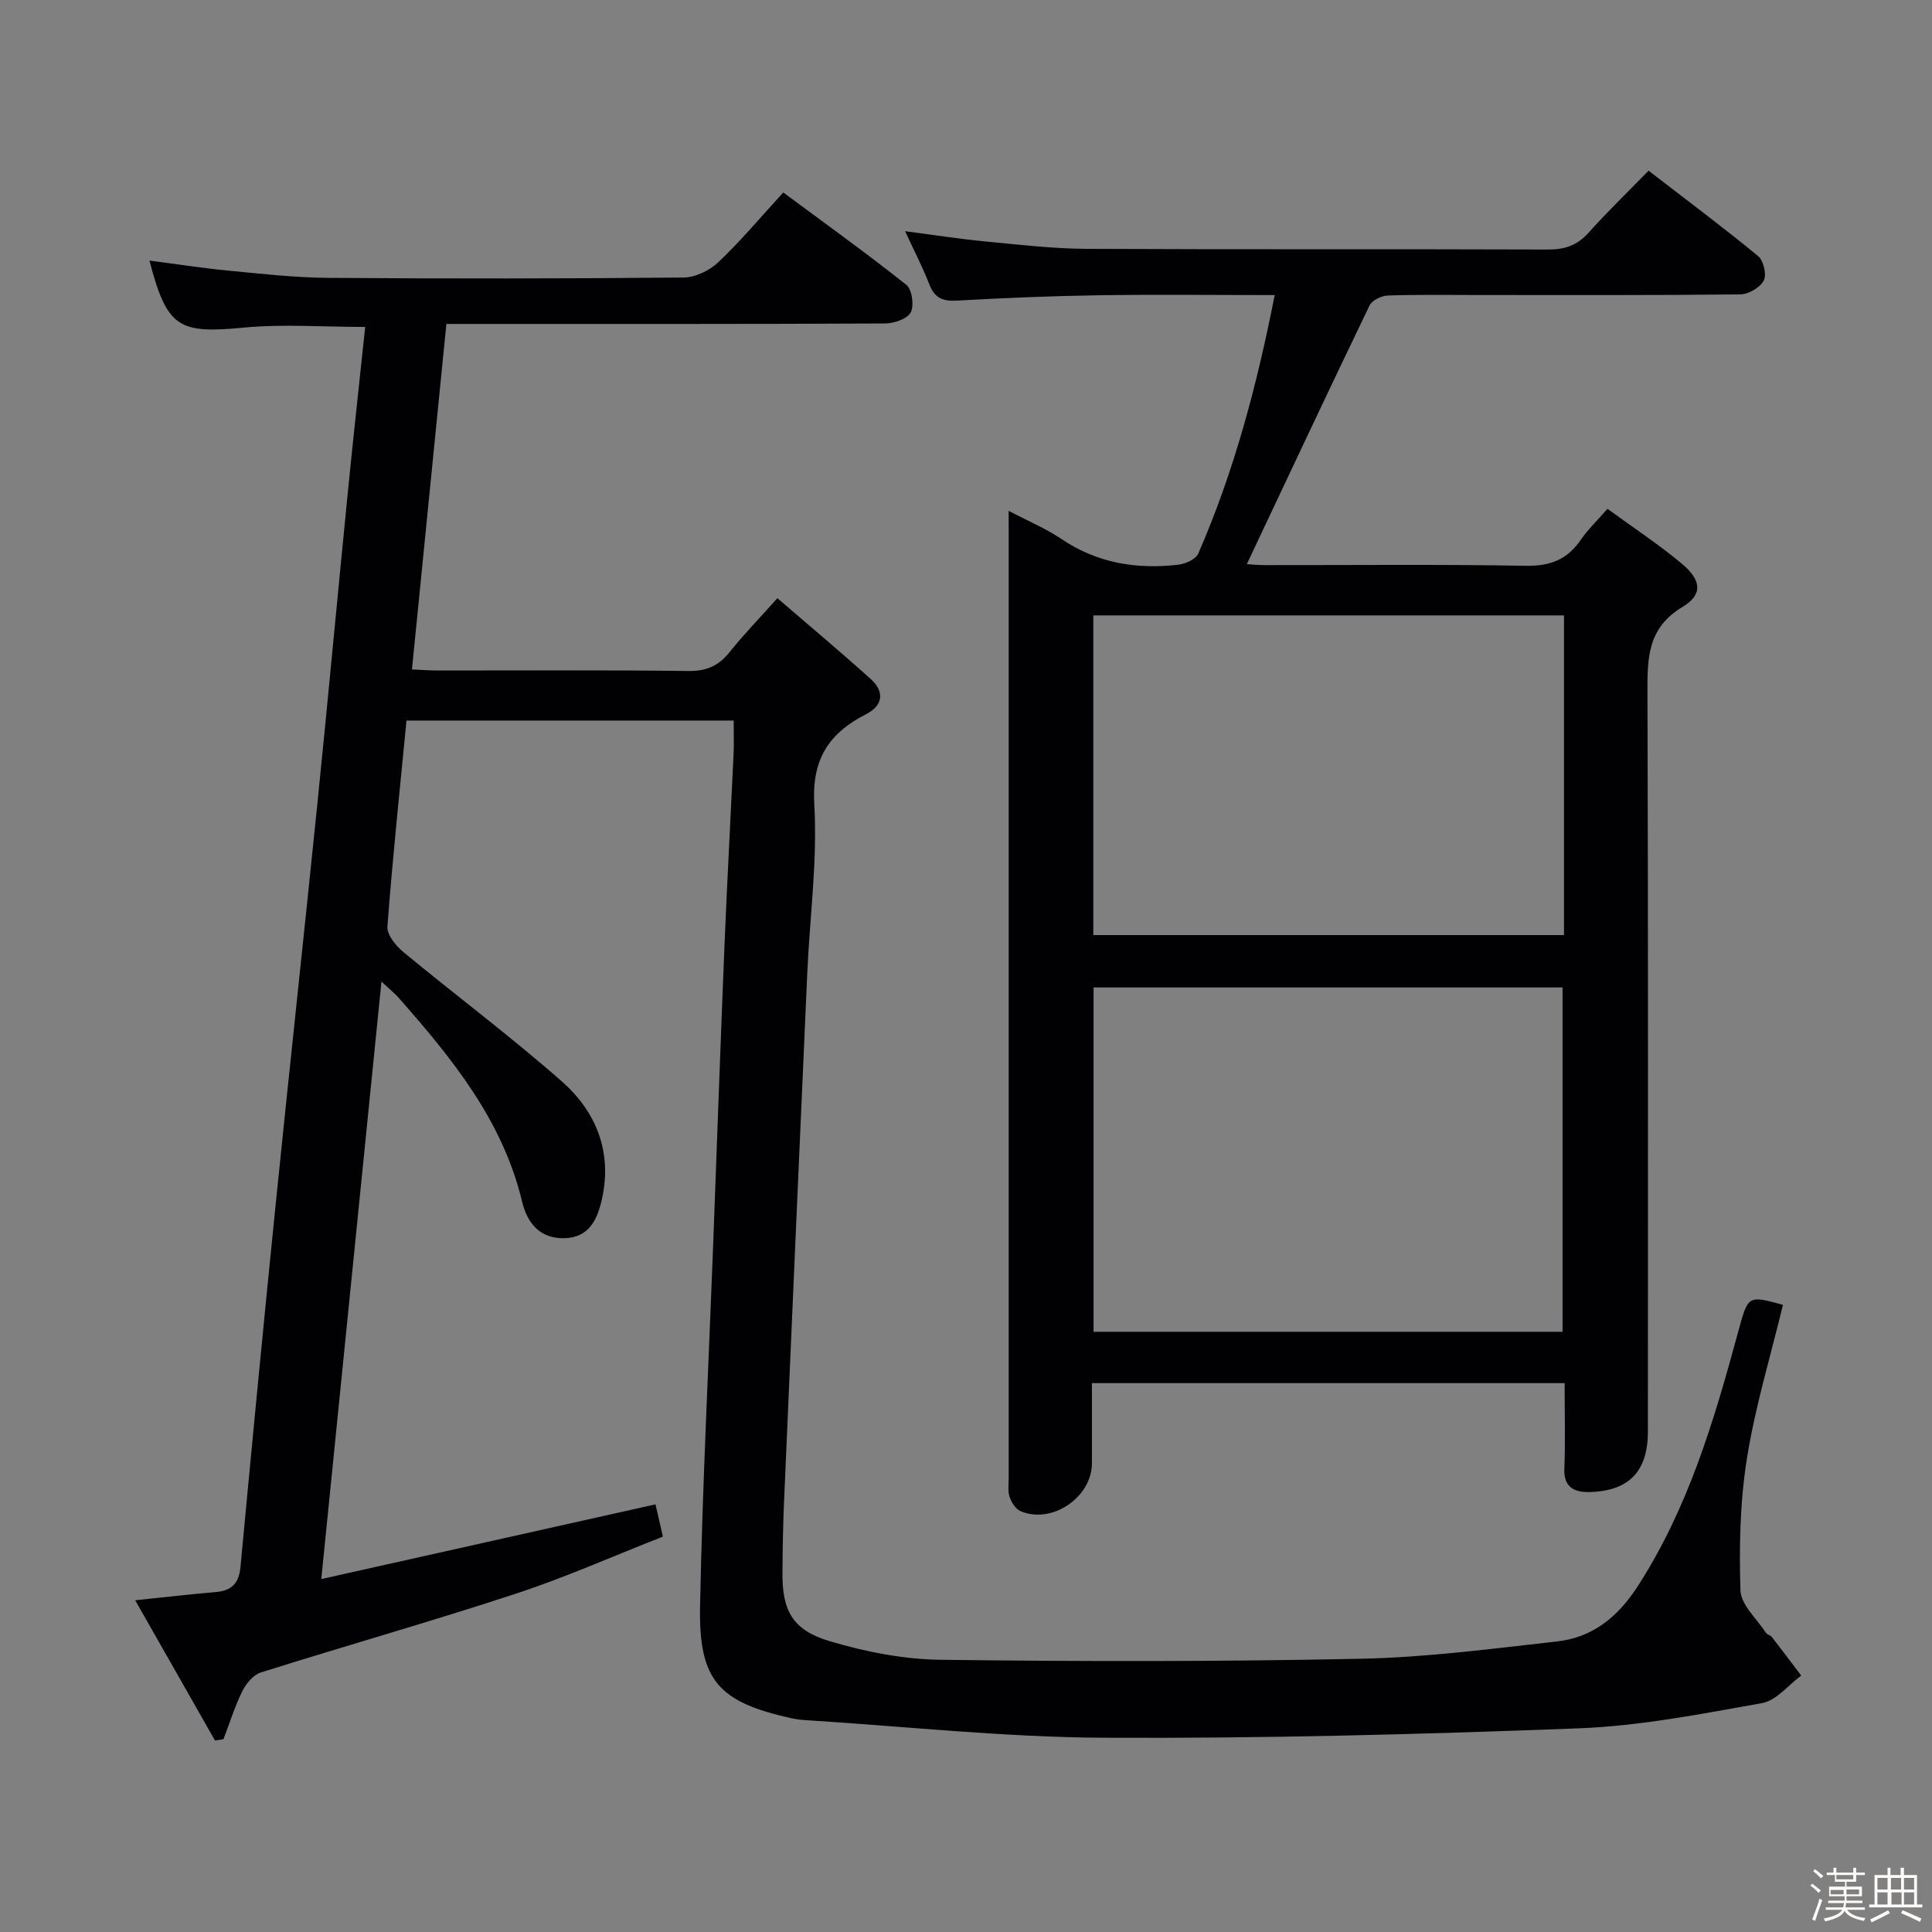 <svg enable-background="new 0 0 400 400" viewBox="0 0 400 400" xmlns="http://www.w3.org/2000/svg"><rect x="0" y="0" width="400" height="400" fill="#808080" stroke="none"/><path d="m374.8 390.4.4-.4c.7.5 1.3 1 1.8 1.4l-.5.5c-.5-.6-1.1-1.1-1.7-1.5zm1 7.3-.6-.3c.5-1.4 1.1-2.8 1.5-4.3.2.1.4.2.6.3-.5 1.3-1 2.8-1.5 4.3zm-.4-10.3.4-.4c.4.3 1 .8 1.7 1.4l-.5.5c-.4-.5-1-1-1.6-1.5zm2.5.3h1.7v-1h.6v1h3.5v-1h.6v1h1.8v.5h-1.8v1.4h-2v1h3.2v2h-3.2v.9h3.3v.5h-3.4c0 .3-.1.6-.1.9h4v.5h-3.7c.7.9 1.9 1.5 3.8 1.7-.1.2-.2.4-.3.6-2.1-.4-3.5-1.1-4-2.1-.4 1-1.8 1.7-4 2.2-.1-.2-.2-.4-.3-.6 2.1-.4 3.4-1 3.8-1.8h-3.4v-.5h3.6c.1-.3.1-.6.2-.9h-3.3v-.5h3.4c0-.3 0-.6 0-.9h-3.2v-2h3.3v-1h-2.1v-1.4h-1.7v-.5zm1.1 3.5v1h2.7c0-.3 0-.4 0-.4 0-.1 0-.2 0-.2 0-.1 0-.2 0-.3h-2.7zm1.2-3v.9h3.5v-.9zm4.7 3h-2.6v.6.4h2.6z" fill="#fcfbfa"/><path d="m393.6 386.7h.6v1.5h2.7v6.1h1.1v.6h-11v-.6h1.1v-6.1h2.7v-1.5h.6v1.5h2.1v-1.5zm-2.7 8.8.4.6c-1.2.6-2.5 1.3-3.8 1.9-.1-.2-.2-.4-.3-.6 1.2-.6 2.5-1.2 3.7-1.9zm-2.2-6.7v2.4h2.1v-2.4zm0 3v2.5h2.1v-2.5zm2.8-3v2.4h2.1v-2.4zm.1 3v2.5h2.1v-2.5h-2.2zm5.9 6.1c-1.4-.7-2.7-1.3-3.9-1.8l.3-.6c1.5.6 2.7 1.2 3.9 1.7zm-1.2-9.1h-2.1v2.4h2.1zm-2.1 3v2.5h2.1v-2.5z" fill="#fcfbfa"/><g fill="#010104"><path d="m151.9 149.18c-22.96 0-45.08 0-67.74 0-1.38 14.29-2.88 28.45-3.95 42.64-.13 1.7 1.75 4.01 3.3 5.29 10.88 8.99 22.21 17.46 32.8 26.77 7.1 6.24 10.48 14.58 8.33 24.3-.93 4.2-2.6 8.12-7.92 8.18-5.06.05-7.59-3.26-8.62-7.56-4.02-16.83-14.52-29.68-25.56-42.22-.76-.86-1.68-1.59-3.56-3.36-4.17 41.37-8.24 81.79-12.46 123.71 23.78-5.32 46.37-10.37 69.19-15.47.38 1.64.85 3.71 1.54 6.68-10.14 3.97-20.14 8.43-30.49 11.83-17.49 5.75-35.22 10.77-52.79 16.31-1.54.49-3.03 2.3-3.8 3.86-1.57 3.18-2.63 6.61-3.9 9.94-.59.09-1.17.18-1.76.27-5.36-9.42-10.72-18.83-16.52-29.03 6.26-.65 11.45-1.26 16.66-1.7 3.31-.28 4.82-1.78 5.14-5.21 2.32-24.82 4.71-49.64 7.22-74.44 2.82-27.77 5.84-55.51 8.67-83.28 2.19-21.49 4.17-43.01 6.31-64.51 1.14-11.52 2.41-23.02 3.62-34.49-8.74 0-17.07-.64-25.27.15-13.38 1.28-15.77 0-19.4-13.89 5.51.71 10.85 1.55 16.22 2.07 6.94.66 13.9 1.46 20.86 1.51 24.5.18 49 .16 73.49-.07 2.44-.02 5.37-1.44 7.19-3.15 4.58-4.33 8.65-9.2 13.47-14.46 8.59 6.37 17.19 12.54 25.47 19.12 1.19.94 1.66 4.31.91 5.72-.73 1.36-3.47 2.27-5.34 2.28-28.33.14-56.66.1-84.99.1-1.8 0-3.6 0-5.8 0-2.39 23.97-4.74 47.54-7.13 71.53 2.02.09 3.64.22 5.26.22 17.33.01 34.66-.11 51.99.1 3.73.05 6.25-1.07 8.52-3.91 2.89-3.63 6.15-6.97 9.89-11.16 6.6 5.69 13.07 11.1 19.33 16.74 2.86 2.57 2.59 5.46-.92 7.25-7.72 3.94-11.32 9.3-10.77 18.71.67 11.55-.93 23.23-1.45 34.85-1.63 36.56-3.23 73.12-4.82 109.67-.21 4.83-.28 9.66-.32 14.49-.07 7.86 2.03 11.92 9.78 14.23 7.39 2.2 15.26 3.75 22.94 3.85 28.99.37 57.99.39 86.97-.21 13.57-.28 27.13-2.07 40.65-3.58 7.34-.82 12.57-5.01 16.67-11.34 10.48-16.17 15.83-34.27 20.8-52.55 2.12-7.79 1.98-7.83 9.33-5.8-2.55 10.58-5.74 21.04-7.45 31.74-1.44 8.97-1.63 18.24-1.35 27.34.09 3 3.39 5.91 5.28 8.82.25.38.92.48 1.21.85 2.06 2.64 4.07 5.33 6.09 8-2.68 1.97-5.15 5.17-8.09 5.7-12.57 2.24-25.24 4.73-37.95 5.22-32.76 1.26-65.56 2.12-98.34 1.95-20.57-.1-41.13-2.35-61.7-3.64-.99-.06-1.99-.18-2.96-.39-15.08-3.34-19.24-7.78-18.94-23.2.49-24.94 1.77-49.87 2.71-74.8.78-20.62 1.5-41.24 2.34-61.85.54-13.13 1.26-26.25 1.87-39.37.13-2.29.04-4.59.04-7.35z"/><path d="m208.83 105.76c4.22 2.22 7.78 3.7 10.91 5.82 7.41 5.02 15.56 6.33 24.2 5.34 1.49-.17 3.64-1.13 4.15-2.31 7.39-16.95 12.12-34.69 15.82-53.52-12.52 0-24.46-.14-36.39.04-9.81.15-19.62.55-29.42 1.11-2.94.17-4.6-.55-5.69-3.36-1.36-3.52-3.12-6.89-5.02-11.01 6.11.79 11.44 1.63 16.81 2.14 6.93.66 13.89 1.48 20.84 1.51 31.82.16 63.65.02 95.47.14 3.43.01 5.99-.83 8.32-3.41 3.88-4.33 8.07-8.38 12.49-12.91 7.83 6.04 15.4 11.69 22.68 17.68 1.12.92 1.81 3.86 1.17 5.06-.77 1.45-3.15 2.85-4.85 2.87-17.83.2-35.65.13-53.48.13-6.5 0-13-.11-19.49.1-1.32.04-3.28.99-3.8 2.07-8.57 17.77-16.95 35.63-25.41 53.55.66.04 2.22.2 3.77.2 17.99.02 35.99-.18 53.98.14 5.01.09 8.55-1.25 11.35-5.32 1.48-2.15 3.41-4 5.57-6.48 5.33 3.9 10.61 7.36 15.42 11.39 4.05 3.4 4.36 6.38.13 8.92-7.3 4.37-7.29 10.62-7.27 17.78.17 50.98.09 101.97.09 152.95 0 8.15-3.81 12.27-11.93 12.53-3 .09-5.53-.73-5.37-4.81.23-5.79.06-11.61.06-17.74-32.6 0-64.84 0-97.87 0 0 5.45.02 11.04 0 16.63-.03 7.03-8.3 12.64-14.77 9.88-1.01-.43-1.89-1.8-2.27-2.93-.41-1.21-.19-2.63-.19-3.97-.01-64.98 0-129.96 0-194.94-.01-1.5-.01-2.98-.01-5.27zm114.68 169.97c0-24.07 0-47.76 0-71.29-32.66 0-64.9 0-97.1 0v71.29zm.3-148.32c-32.82 0-65.17 0-97.45 0v66.19h97.45c0-22.21 0-44.01 0-66.19z"/></g></svg>